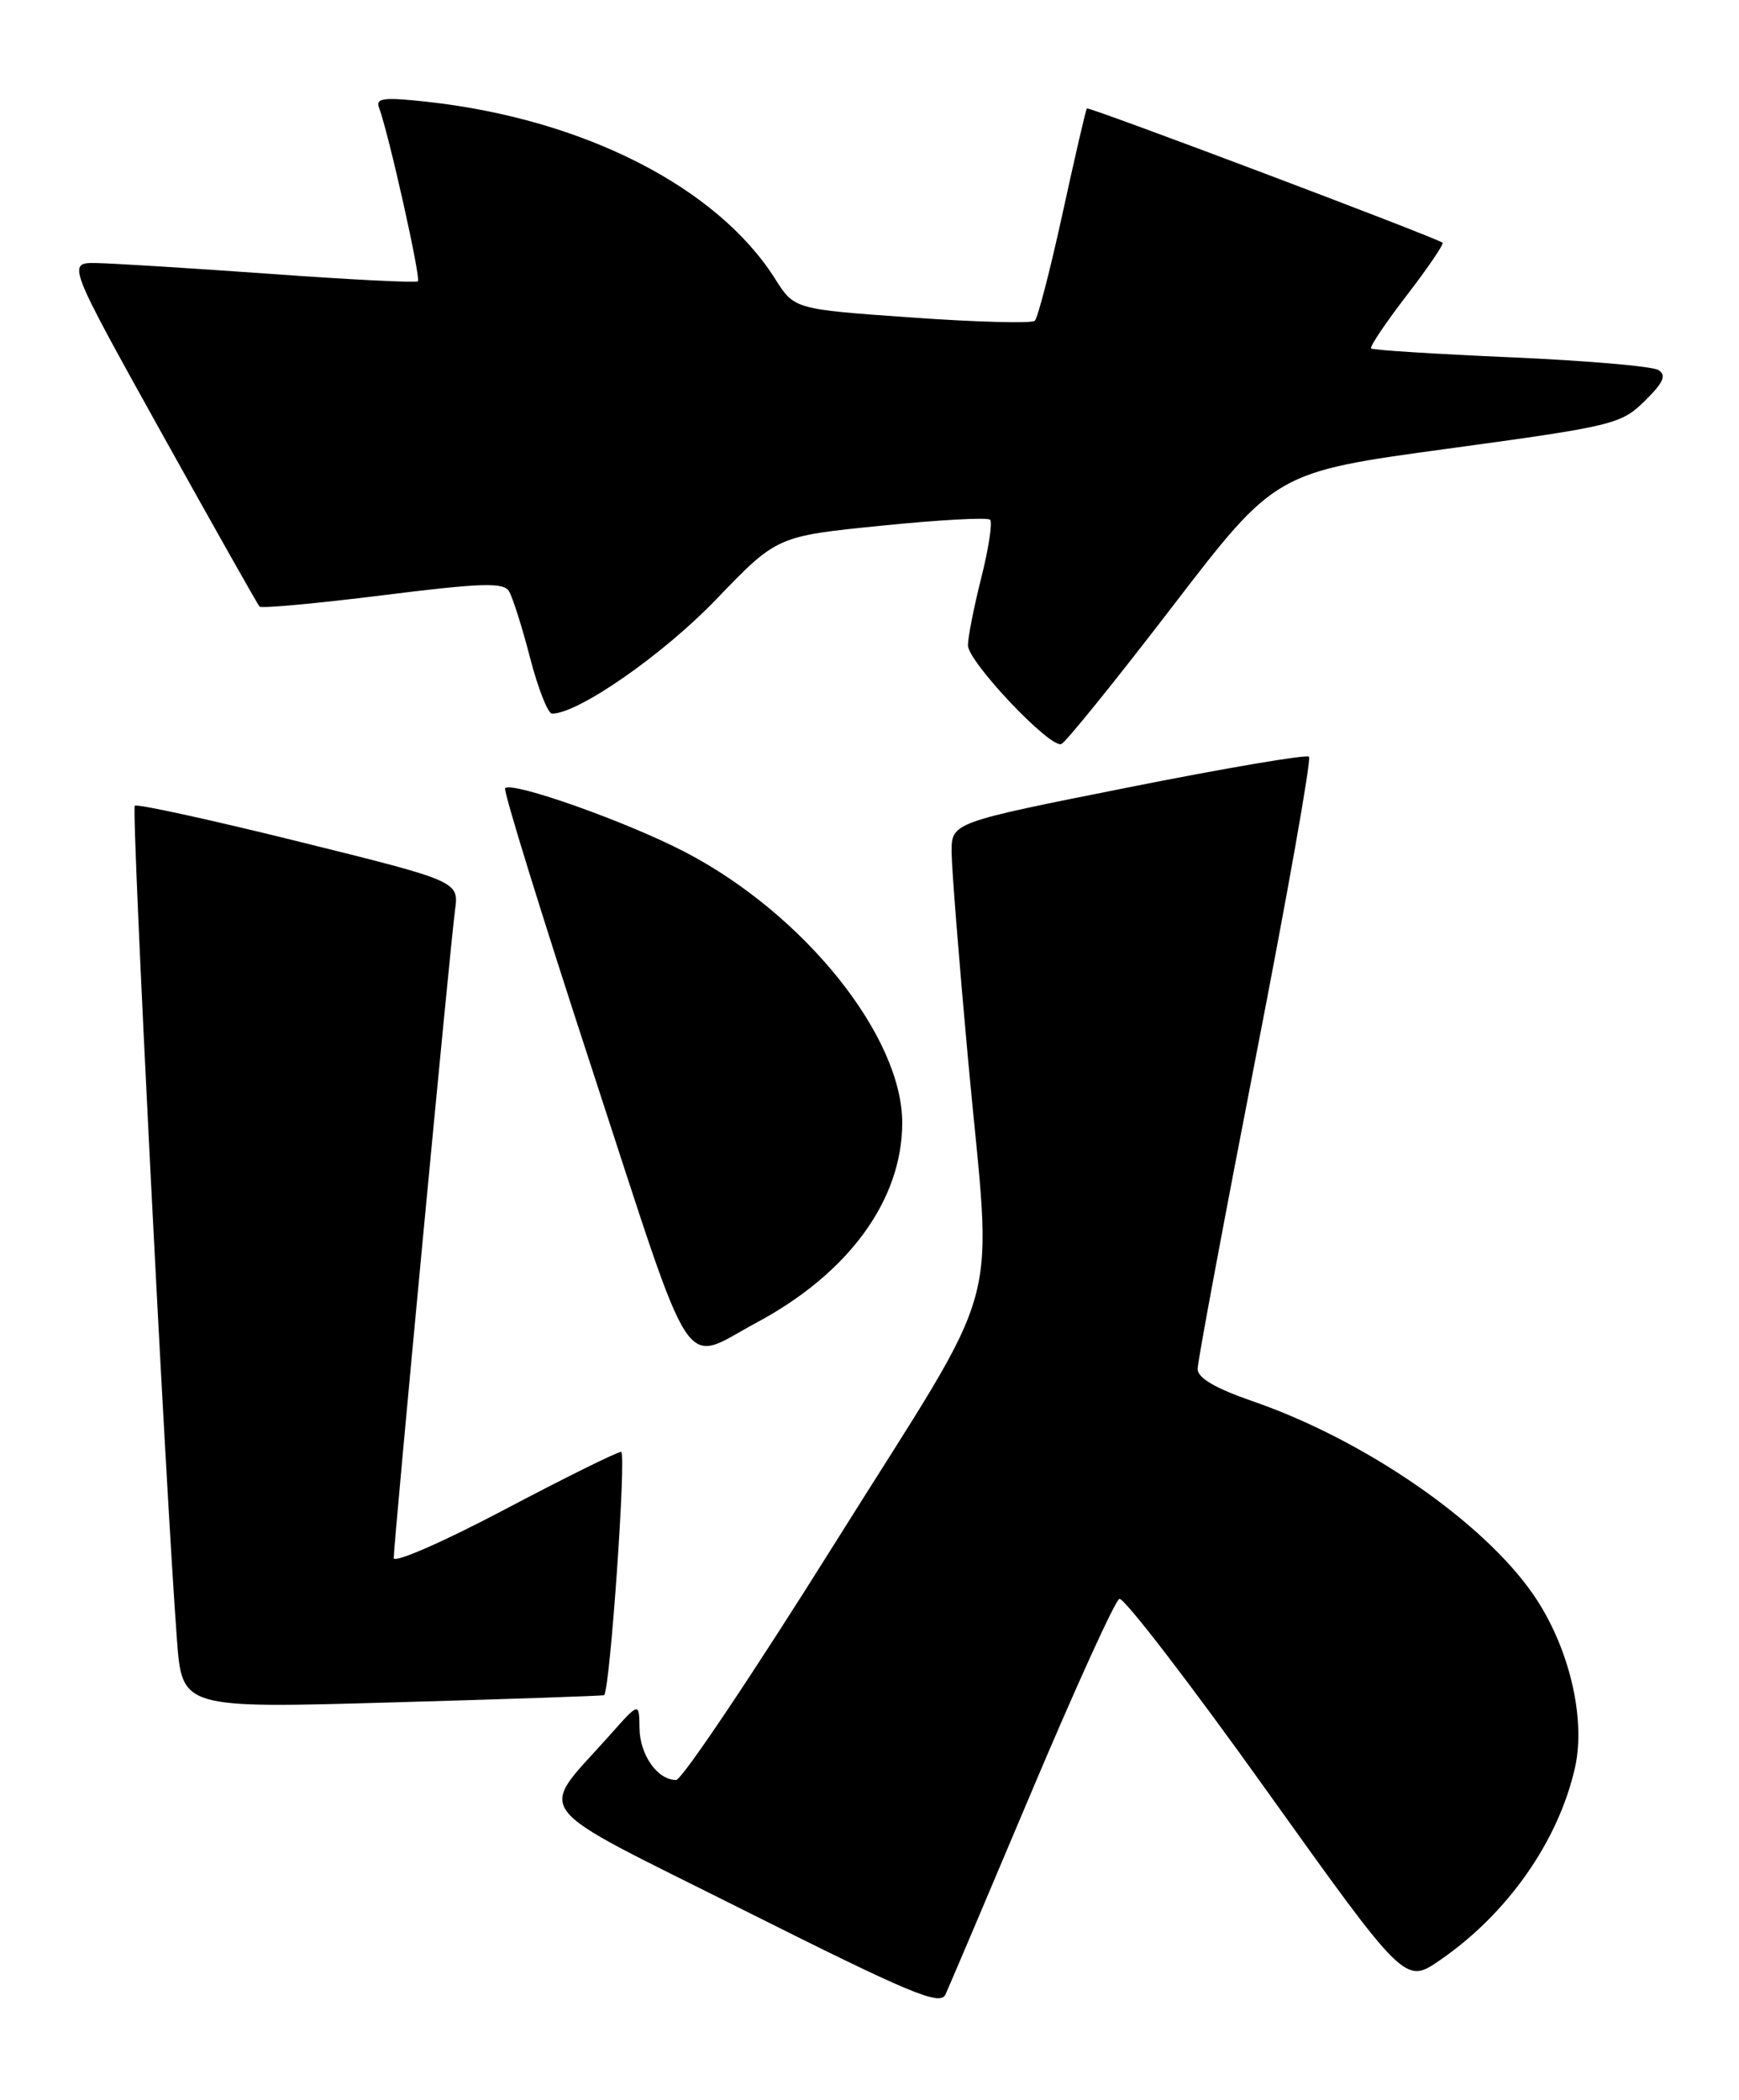 <?xml version="1.0" encoding="UTF-8" standalone="no"?>
<!DOCTYPE svg PUBLIC "-//W3C//DTD SVG 1.1//EN" "http://www.w3.org/Graphics/SVG/1.1/DTD/svg11.dtd" >
<svg xmlns="http://www.w3.org/2000/svg" xmlns:xlink="http://www.w3.org/1999/xlink" version="1.1" viewBox="0 0 212 256">
 <g >
 <path fill="currentColor"
d=" M 125.76 218.42 C 131.12 205.72 135.93 195.15 136.46 194.92 C 136.98 194.69 145.04 205.16 154.35 218.20 C 171.29 241.90 171.29 241.90 175.55 238.96 C 183.79 233.30 190.00 224.43 192.01 215.47 C 193.36 209.43 191.26 200.70 186.95 194.43 C 180.81 185.50 166.36 175.54 152.75 170.84 C 148.16 169.25 146.00 167.99 146.00 166.89 C 146.00 166.00 149.18 148.97 153.06 129.03 C 156.95 109.10 159.88 92.55 159.58 92.25 C 159.29 91.95 149.36 93.64 137.52 96.00 C 116.00 100.28 116.00 100.28 116.01 103.89 C 116.02 105.88 116.92 117.17 118.00 129.00 C 120.96 161.29 122.80 154.56 101.85 188.02 C 91.87 203.96 83.13 217.00 82.42 217.00 C 80.16 217.00 78.00 213.95 77.96 210.68 C 77.92 207.50 77.92 207.50 74.37 211.50 C 65.48 221.51 63.89 219.43 90.70 232.88 C 111.03 243.07 114.61 244.57 115.26 243.15 C 115.68 242.24 120.41 231.11 125.76 218.42 Z  M 73.65 206.66 C 74.38 205.89 76.39 177.00 75.72 177.00 C 75.23 177.00 68.79 180.19 61.42 184.08 C 54.04 187.98 48.00 190.61 48.00 189.94 C 48.00 188.08 54.91 114.99 55.47 110.97 C 55.95 107.44 55.95 107.44 36.43 102.60 C 25.69 99.94 16.70 97.97 16.43 98.23 C 15.99 98.67 20.17 181.24 21.57 199.89 C 22.20 208.27 22.20 208.27 47.85 207.54 C 61.96 207.14 73.57 206.74 73.65 206.66 Z  M 92.27 161.22 C 103.47 155.21 109.97 146.30 109.99 136.91 C 110.01 126.36 98.05 111.43 83.49 103.86 C 76.44 100.19 62.44 95.22 61.58 96.09 C 61.32 96.34 66.15 111.94 72.31 130.75 C 84.86 169.11 82.96 166.21 92.27 161.22 Z  M 142.90 73.98 C 155.50 57.56 155.50 57.56 176.50 54.70 C 196.68 51.95 197.62 51.72 200.50 48.89 C 202.80 46.63 203.19 45.75 202.17 45.11 C 201.43 44.65 193.34 43.96 184.17 43.56 C 175.01 43.16 167.35 42.68 167.15 42.48 C 166.95 42.28 168.91 39.37 171.50 36.00 C 174.09 32.63 176.05 29.75 175.86 29.59 C 175.08 28.96 132.71 12.96 132.50 13.22 C 132.37 13.37 131.04 19.12 129.54 26.00 C 128.04 32.88 126.51 38.77 126.15 39.11 C 125.79 39.45 119.05 39.27 111.17 38.71 C 96.84 37.70 96.84 37.70 94.51 34.02 C 87.44 22.81 71.13 14.51 52.09 12.41 C 46.81 11.83 45.77 11.95 46.20 13.10 C 47.39 16.29 51.35 33.98 50.94 34.30 C 50.70 34.49 42.62 34.09 33.00 33.39 C 23.38 32.70 13.85 32.11 11.82 32.07 C 8.15 32.00 8.15 32.00 19.68 52.75 C 26.03 64.16 31.41 73.70 31.64 73.95 C 31.87 74.19 38.62 73.57 46.64 72.57 C 58.62 71.07 61.37 70.98 62.04 72.06 C 62.49 72.79 63.65 76.44 64.62 80.19 C 65.59 83.94 66.80 87.00 67.30 87.00 C 70.50 87.00 80.85 79.80 87.31 73.07 C 94.71 65.37 94.71 65.37 107.42 64.09 C 114.41 63.38 120.39 63.05 120.70 63.36 C 121.01 63.67 120.53 66.85 119.63 70.42 C 118.73 73.99 118.00 77.70 118.00 78.67 C 118.00 80.66 127.94 91.19 129.38 90.71 C 129.89 90.54 135.97 83.01 142.90 73.98 Z "/>
</g>
</svg>